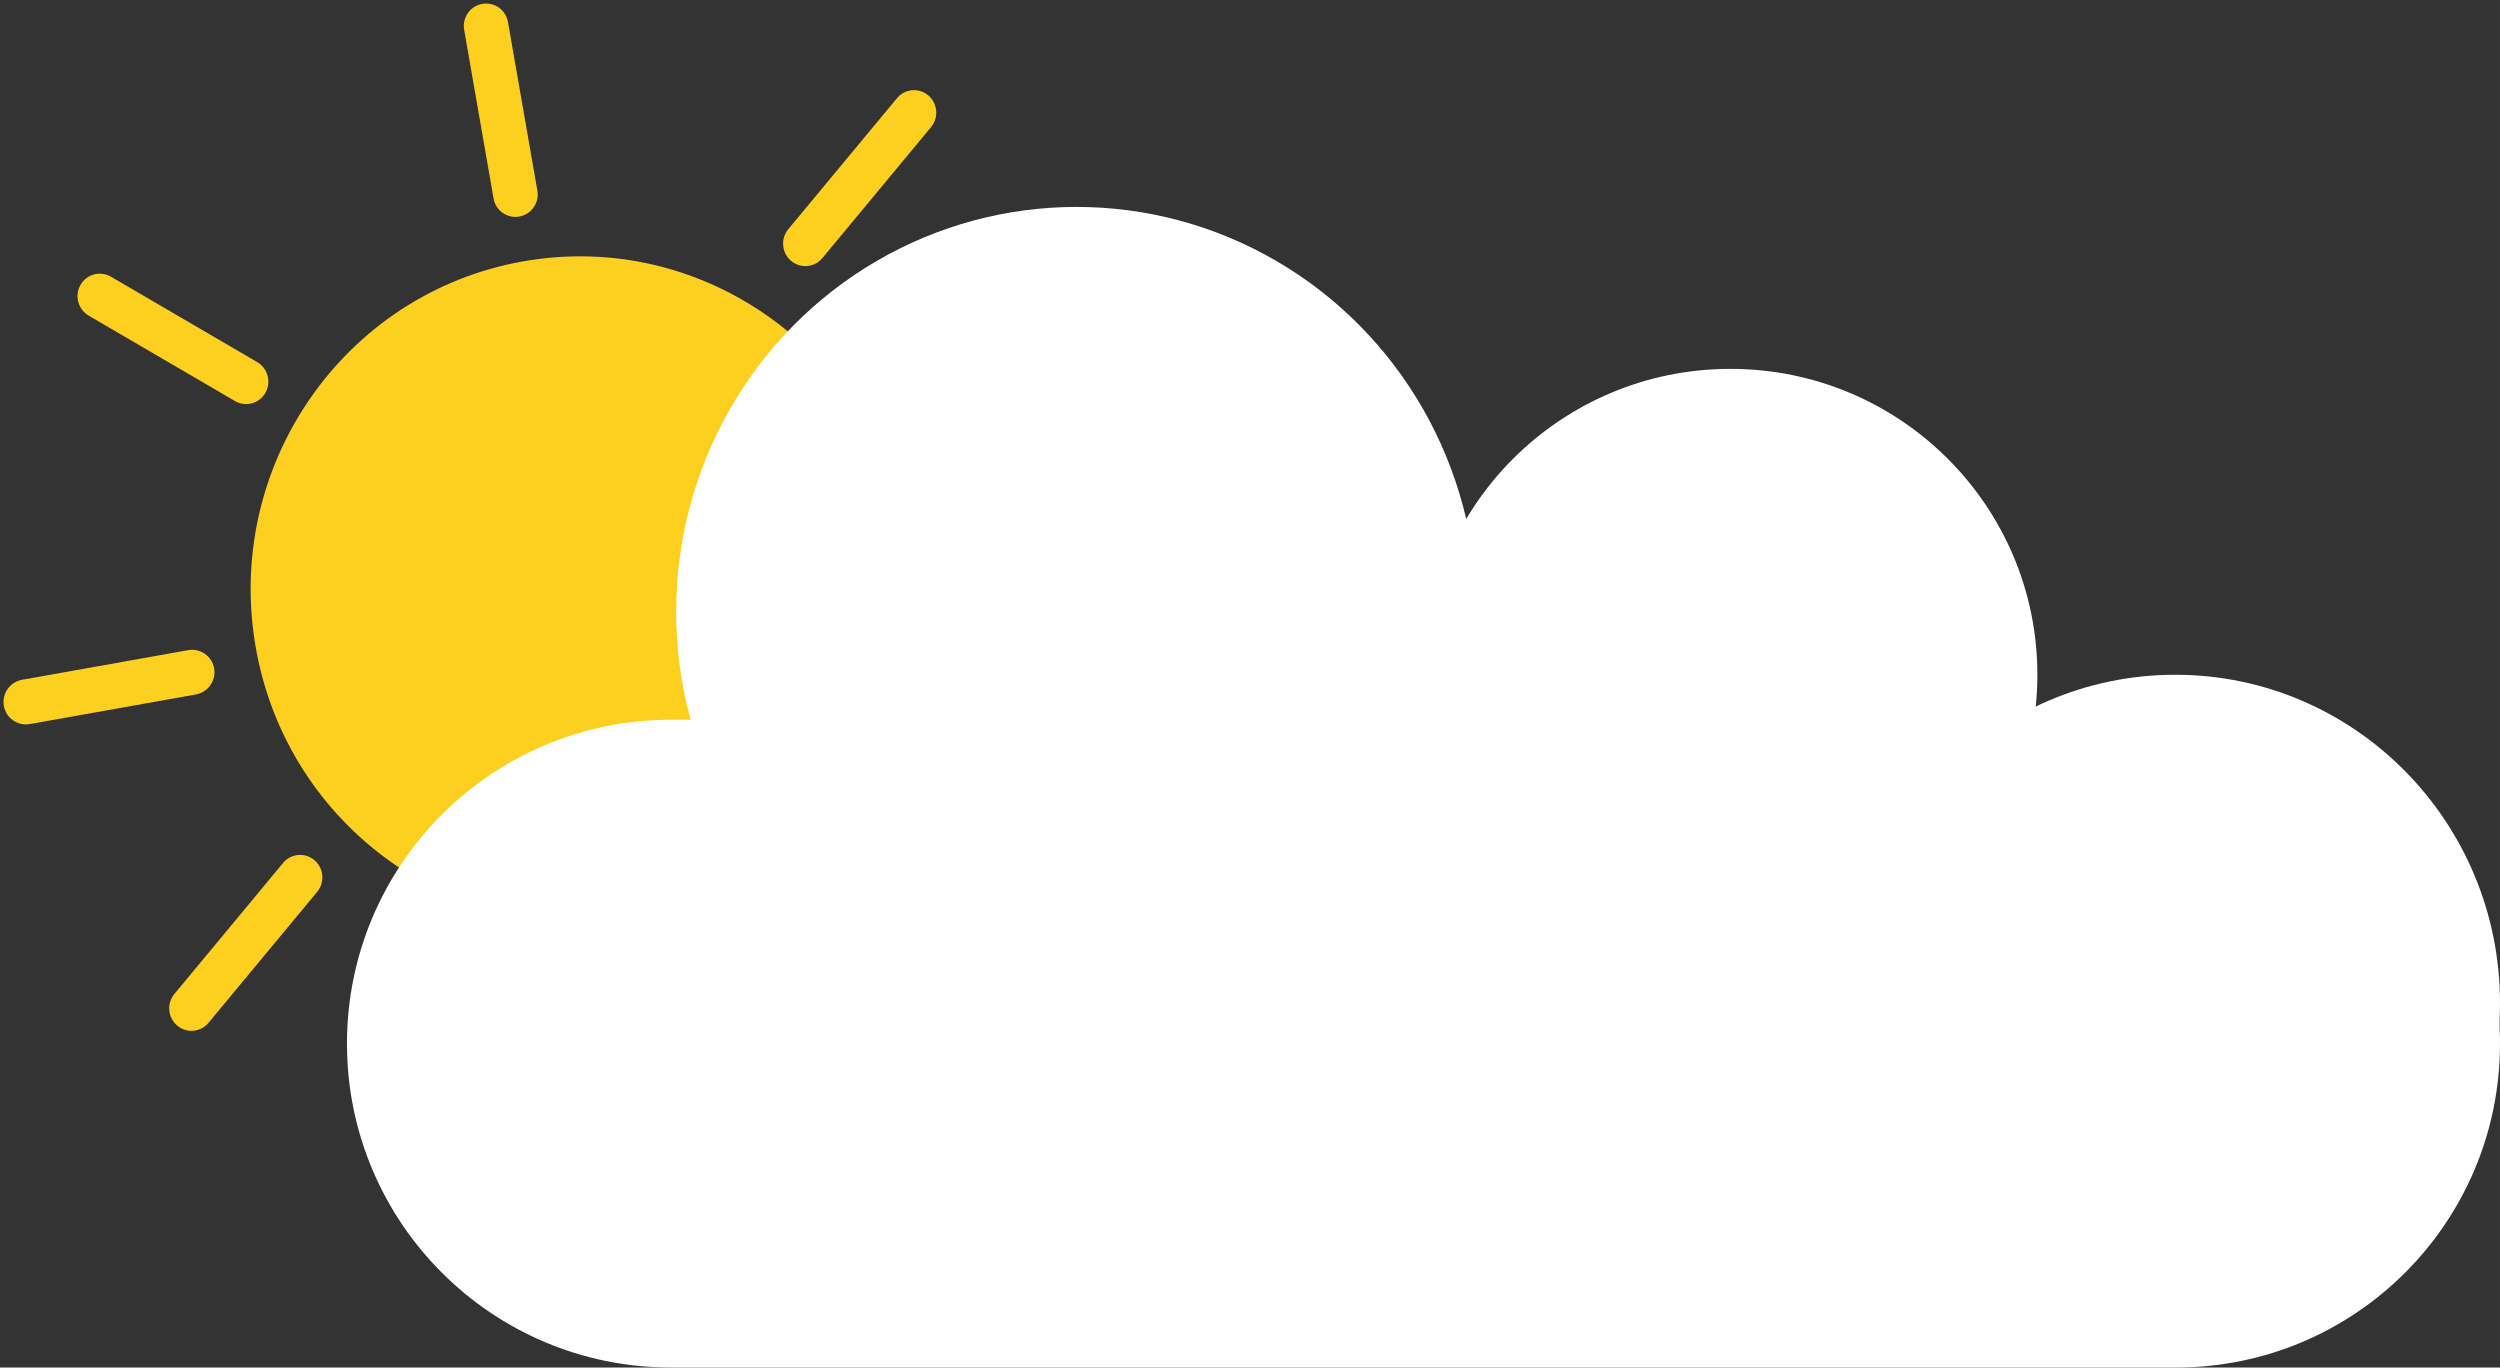 <svg width="234" height="128" viewBox="0 0 234 128" fill="none" xmlns="http://www.w3.org/2000/svg">
<rect x="0" y="0" width="234" height="128" fill="#333333" stroke="none"/>
<ellipse cx="30.822" cy="31.148" rx="30.822" ry="31.148" transform="matrix(0.984 -0.176 0.172 0.985 18.577 29.899)" fill="#FDD020"/>
<path d="M88.931 50.276C88.731 49.13 89.497 48.037 90.641 47.833L106.18 45.062C107.324 44.858 108.414 45.621 108.613 46.766V46.766C108.813 47.911 108.047 49.005 106.903 49.209L91.365 51.979C90.22 52.184 89.131 51.421 88.931 50.276V50.276Z" fill="#FDD020"/>
<path d="M74.043 24.414C73.162 23.667 73.046 22.34 73.784 21.451L83.959 9.189C84.697 8.3 86.009 8.185 86.89 8.932V8.932C87.77 9.68 87.887 11.006 87.149 11.895L76.974 24.158C76.236 25.047 74.924 25.162 74.043 24.414V24.414Z" fill="#FDD020"/>
<path d="M24.842 36.77C25.417 35.764 25.071 34.473 24.07 33.889L10.387 25.901C9.386 25.316 8.108 25.658 7.534 26.665V26.665C6.959 27.672 7.304 28.962 8.306 29.547L21.988 37.535C22.989 38.12 24.267 37.777 24.842 36.77V36.77Z" fill="#FDD020"/>
<path d="M29.431 80.511C30.311 81.258 30.427 82.585 29.69 83.474L19.514 95.737C18.777 96.626 17.465 96.741 16.584 95.993V95.993C15.703 95.246 15.587 93.919 16.325 93.031L26.5 80.767C27.238 79.879 28.55 79.764 29.431 80.511V80.511Z" fill="#FDD020"/>
<path d="M82.554 77.157C83.293 76.266 84.608 76.151 85.49 76.9L97.604 87.18C98.487 87.928 98.603 89.257 97.864 90.148V90.148C97.125 91.039 95.81 91.154 94.928 90.405L82.814 80.126C81.931 79.377 81.815 78.048 82.554 77.157V77.157Z" fill="#FDD020"/>
<path d="M45.137 0.366C46.269 0.164 47.347 0.919 47.545 2.052L50.3 17.852C50.497 18.985 49.739 20.067 48.607 20.269V20.269C47.475 20.471 46.397 19.716 46.199 18.583L43.444 2.783C43.247 1.65 44.004 0.567 45.137 0.366V0.366Z" fill="#FDD020"/>
<path d="M60.754 89.931C61.886 89.729 62.964 90.484 63.162 91.617L65.917 107.418C66.115 108.551 65.357 109.633 64.224 109.835V109.835C63.092 110.037 62.014 109.282 61.816 108.149L59.061 92.348C58.864 91.215 59.622 90.133 60.754 89.931V89.931Z" fill="#FDD020"/>
<path d="M0.362 66.068C0.162 64.923 0.928 63.83 2.072 63.626L17.61 60.855C18.755 60.651 19.844 61.414 20.044 62.559V62.559C20.243 63.704 19.477 64.798 18.333 65.002L2.795 67.772C1.651 67.976 0.561 67.213 0.362 66.068V66.068Z" fill="#FDD020"/>
<path d="M32.477 97.684C32.477 80.941 46.05 67.368 62.793 67.368H203.684C220.427 67.368 234 80.941 234 97.684V97.684C234 114.427 220.427 128 203.684 128H62.793C46.05 128 32.477 114.427 32.477 97.684V97.684Z" fill="white"/>
<ellipse cx="203.605" cy="93.895" rx="30.395" ry="30.737" fill="white"/>
<ellipse cx="100.762" cy="57.263" rx="37.473" ry="37.895" fill="white"/>
<ellipse cx="161.968" cy="63.158" rx="28.73" ry="28.632" fill="white"/>
</svg>
